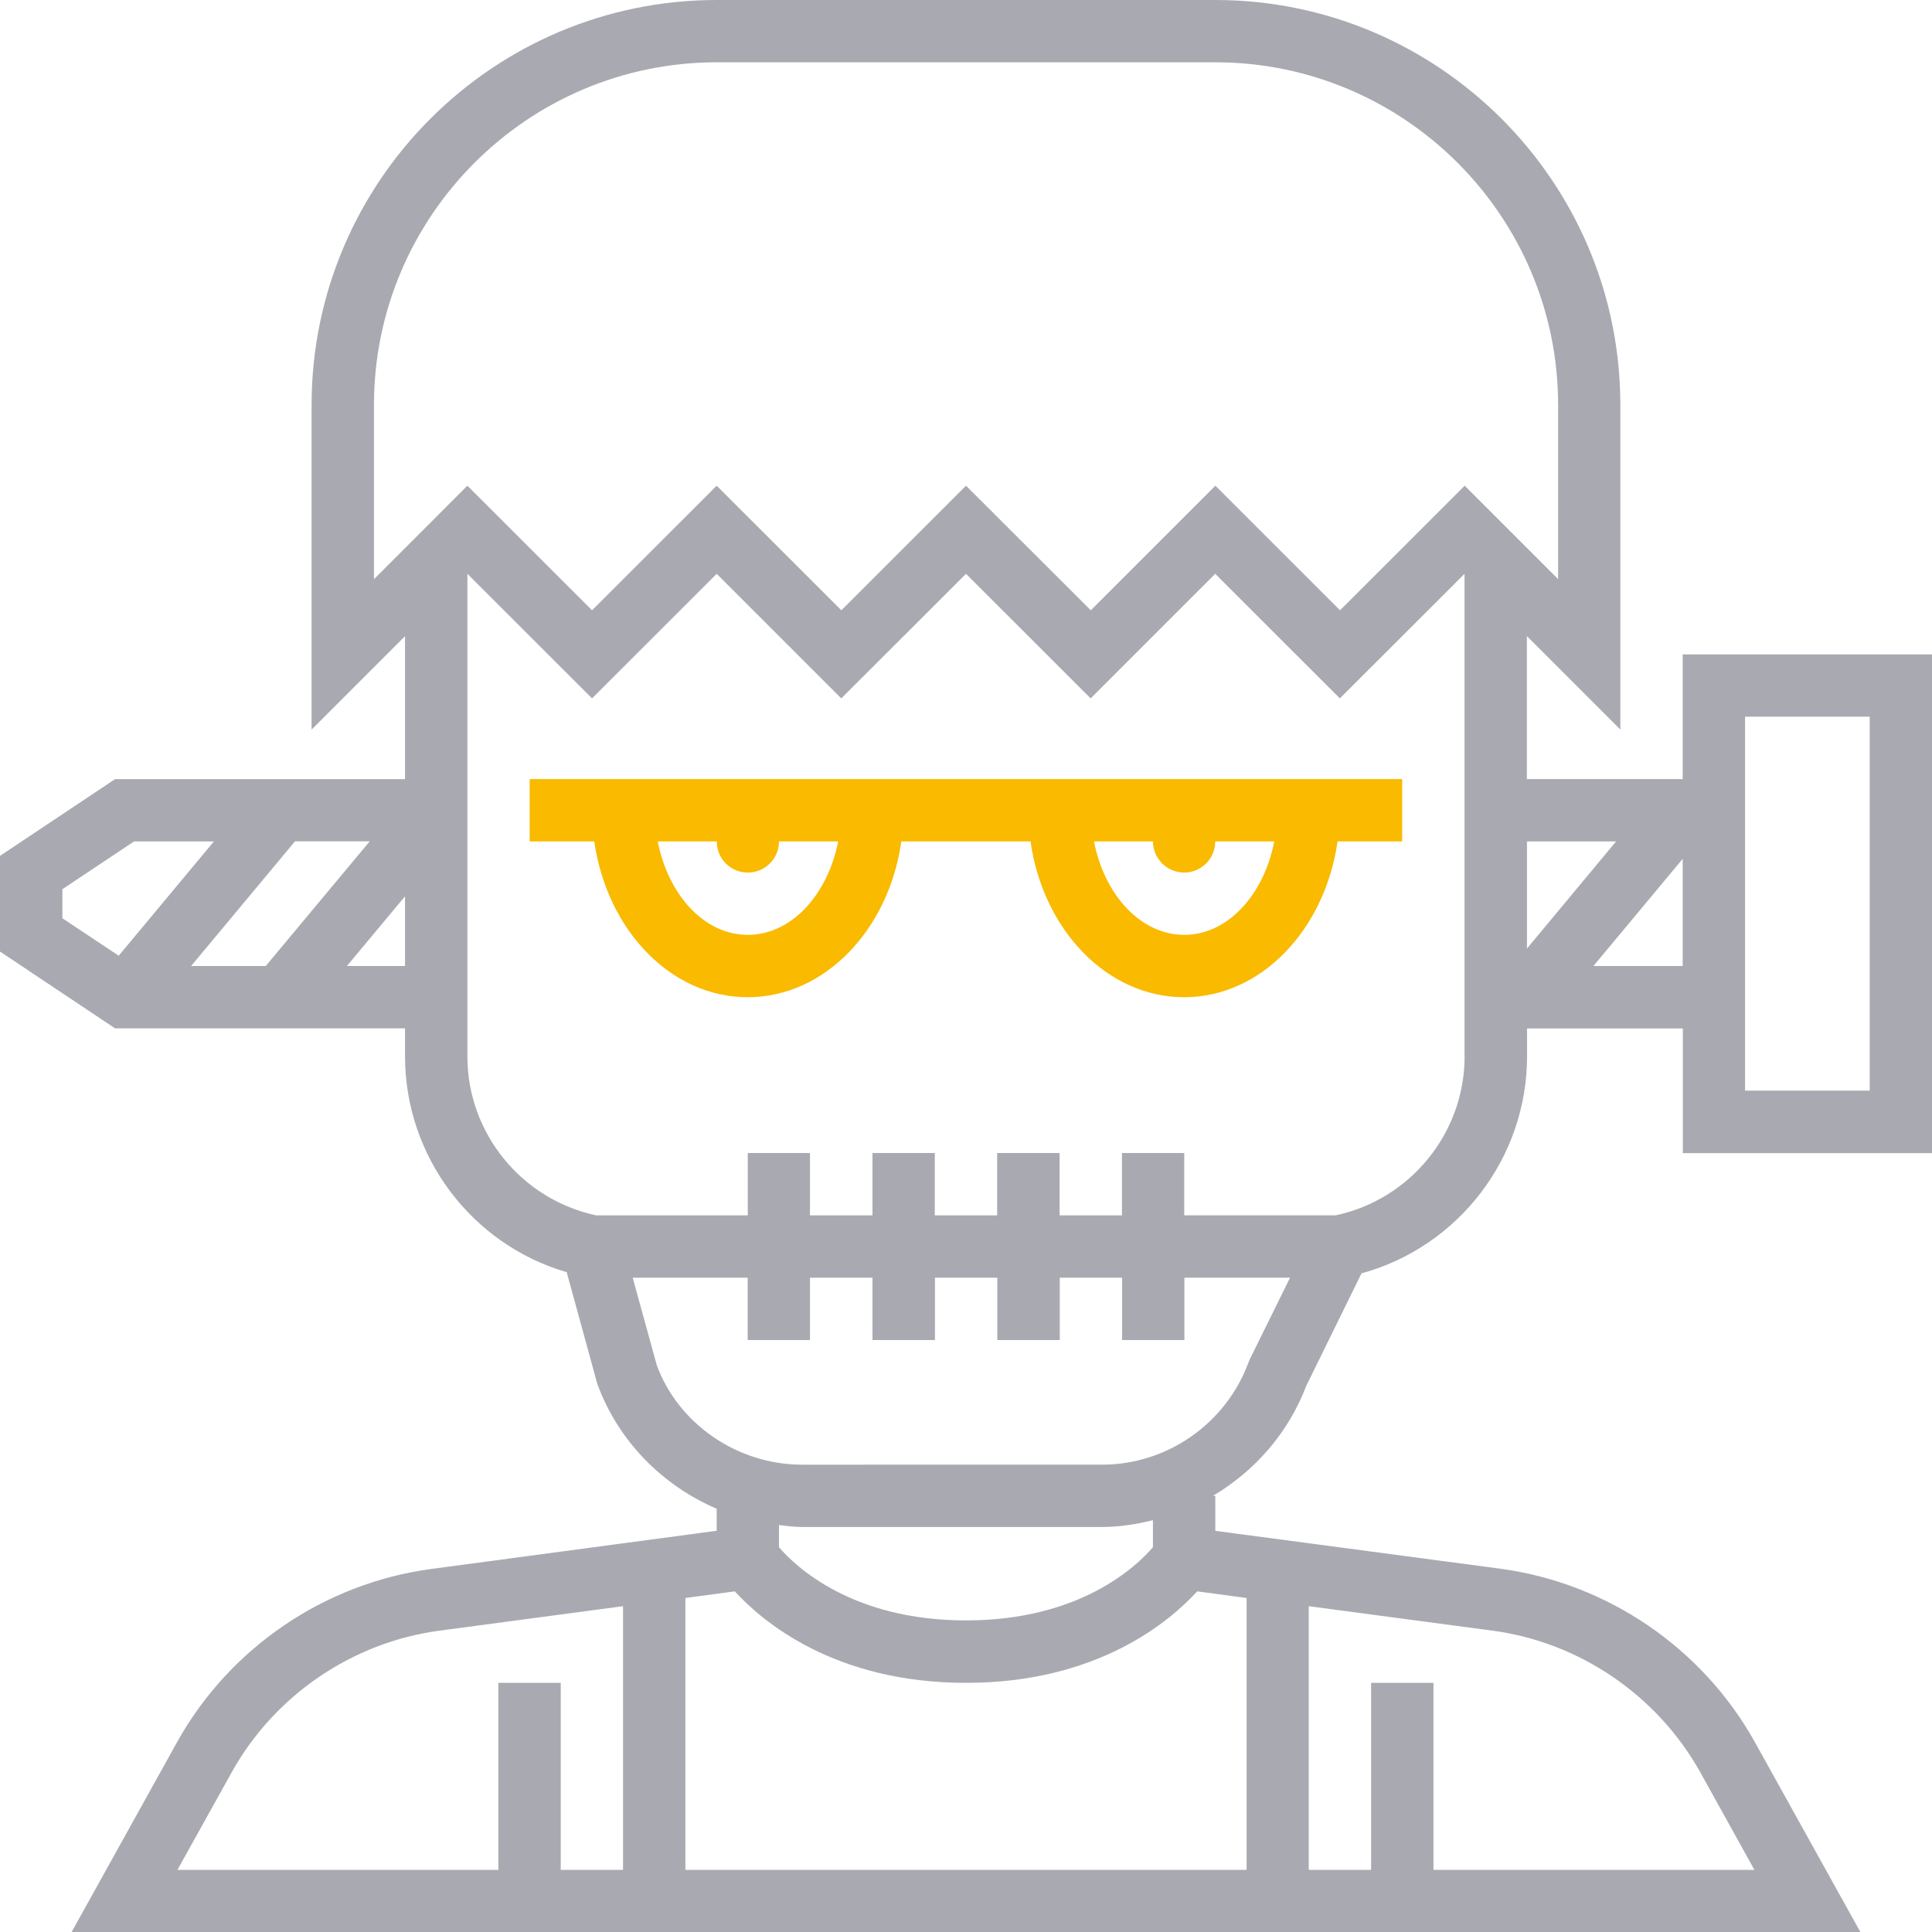 <?xml version="1.0" encoding="utf-8"?>
<!-- Generator: Adobe Illustrator 13.0.0, SVG Export Plug-In . SVG Version: 6.00 Build 14948)  -->
<!DOCTYPE svg PUBLIC "-//W3C//DTD SVG 1.1//EN" "http://www.w3.org/Graphics/SVG/1.1/DTD/svg11.dtd">
<svg version="1.1" id="Layer_1" xmlns="http://www.w3.org/2000/svg" xmlns:xlink="http://www.w3.org/1999/xlink" x="0px" y="0px"
	 width="25px" height="25px" viewBox="0 0 25 25" enable-background="new 0 0 25 25" xml:space="preserve">
<g>
	<path fill="#F9BA00" d="M6.854,10.888H7.69c0.163,1.142,0.987,2.016,1.985,2.016c0.999,0,1.827-0.875,1.988-2.016h1.672
		c0.161,1.142,0.989,2.016,1.988,2.016c0.997,0,1.822-0.875,1.985-2.016h0.836v-0.807H6.854V10.888z M15.324,11.291
		c0.221,0,0.401-0.181,0.401-0.403h0.764c-0.135,0.694-0.604,1.209-1.165,1.209c-0.563,0-1.033-0.516-1.168-1.209h0.763
		C14.919,11.11,15.102,11.291,15.324,11.291z M9.676,11.291c0.225,0,0.404-0.181,0.404-0.403h0.766
		c-0.137,0.694-0.607,1.209-1.17,1.209c-0.562,0-1.03-0.516-1.165-1.209h0.764C9.274,11.11,9.454,11.291,9.676,11.291z"/>
	<path fill="#A9A9B1" d="M25,14.92V8.468h-3.226v1.613h-2.016v-1.85l1.209,1.209v-4.2C20.968,2.352,18.616,0,15.726,0H9.274
		C6.382,0,4.032,2.352,4.032,5.241v4.2l1.209-1.209v1.85H1.489L0,11.075v1.238l1.489,0.994h3.752v0.362
		c0,1.297,0.865,2.436,2.092,2.793L7.73,17.91c0.273,0.742,0.844,1.313,1.544,1.613v0.285l-3.69,0.494
		c-1.384,0.184-2.613,1.021-3.292,2.24L0.927,25h23.146l-1.365-2.457c-0.679-1.219-1.908-2.057-3.293-2.244l-3.689-0.49v-0.453
		h-0.031c0.541-0.32,0.977-0.814,1.209-1.426l0.714-1.453c1.252-0.342,2.142-1.492,2.142-2.807v-0.362h2.016v1.613H25z
		 M22.581,9.274h1.613v4.839h-1.613V9.274z M20.912,10.888l-1.153,1.386v-1.386H20.912z M4.839,5.241
		c0-2.445,1.99-4.435,4.436-4.435h6.451c2.445,0,4.436,1.989,4.436,4.435v2.253l-1.209-1.209l-1.613,1.612l-1.613-1.612
		l-1.612,1.612L12.5,6.285l-1.613,1.612L9.274,6.285L7.661,7.897L6.048,6.285L4.839,7.495V5.241z M4.783,10.888L3.439,12.5H2.473
		l1.344-1.613H4.783z M0.806,11.507l0.928-0.619h1.034l-1.232,1.479l-0.729-0.485V11.507z M4.489,12.5l0.752-0.902V12.5H4.489z
		 M2.998,22.934C3.551,21.938,4.56,21.25,5.69,21.1l2.372-0.316v3.412H7.256v-2.42H6.449v2.42H2.296L2.998,22.934z M22.002,22.934
		l0.7,1.262h-4.153v-2.42h-0.807v2.42h-0.807v-3.412L19.31,21.1C20.44,21.25,21.446,21.938,22.002,22.934z M16.131,20.678v3.518
		H8.869v-3.518l0.639-0.086c0.353,0.385,1.284,1.184,2.992,1.184s2.64-0.799,2.992-1.184L16.131,20.678z M14.919,20.021
		c-0.212,0.246-0.941,0.947-2.419,0.947c-1.475,0-2.205-0.697-2.42-0.947v-0.287c0.1,0.012,0.198,0.025,0.3,0.025h3.882
		c0.224,0,0.443-0.035,0.657-0.088V20.021z M16.17,17.594l-0.015,0.037c-0.292,0.791-1.053,1.322-1.894,1.322H10.38
		c-0.842,0-1.604-0.531-1.881-1.287l-0.312-1.133h1.488v0.807h0.806v-0.807h0.809v0.807h0.808v-0.807h0.807v0.807h0.808v-0.807
		h0.807v0.807h0.806v-0.807h1.367L16.17,17.594z M18.952,13.669c0,0.991-0.699,1.85-1.667,2.057h-1.961V14.92h-0.806v0.807h-0.807
		V14.92h-0.808v0.807h-0.807V14.92H11.29v0.807h-0.809V14.92H9.676v0.807H7.715c-0.968-0.207-1.667-1.066-1.667-2.057V7.425
		l1.613,1.612l1.613-1.612l1.612,1.612L12.5,7.425l1.613,1.612l1.612-1.612l1.613,1.612l1.613-1.612V13.669z M20.619,12.5
		l1.155-1.387V12.5H20.619z"/>
</g>
</svg>
